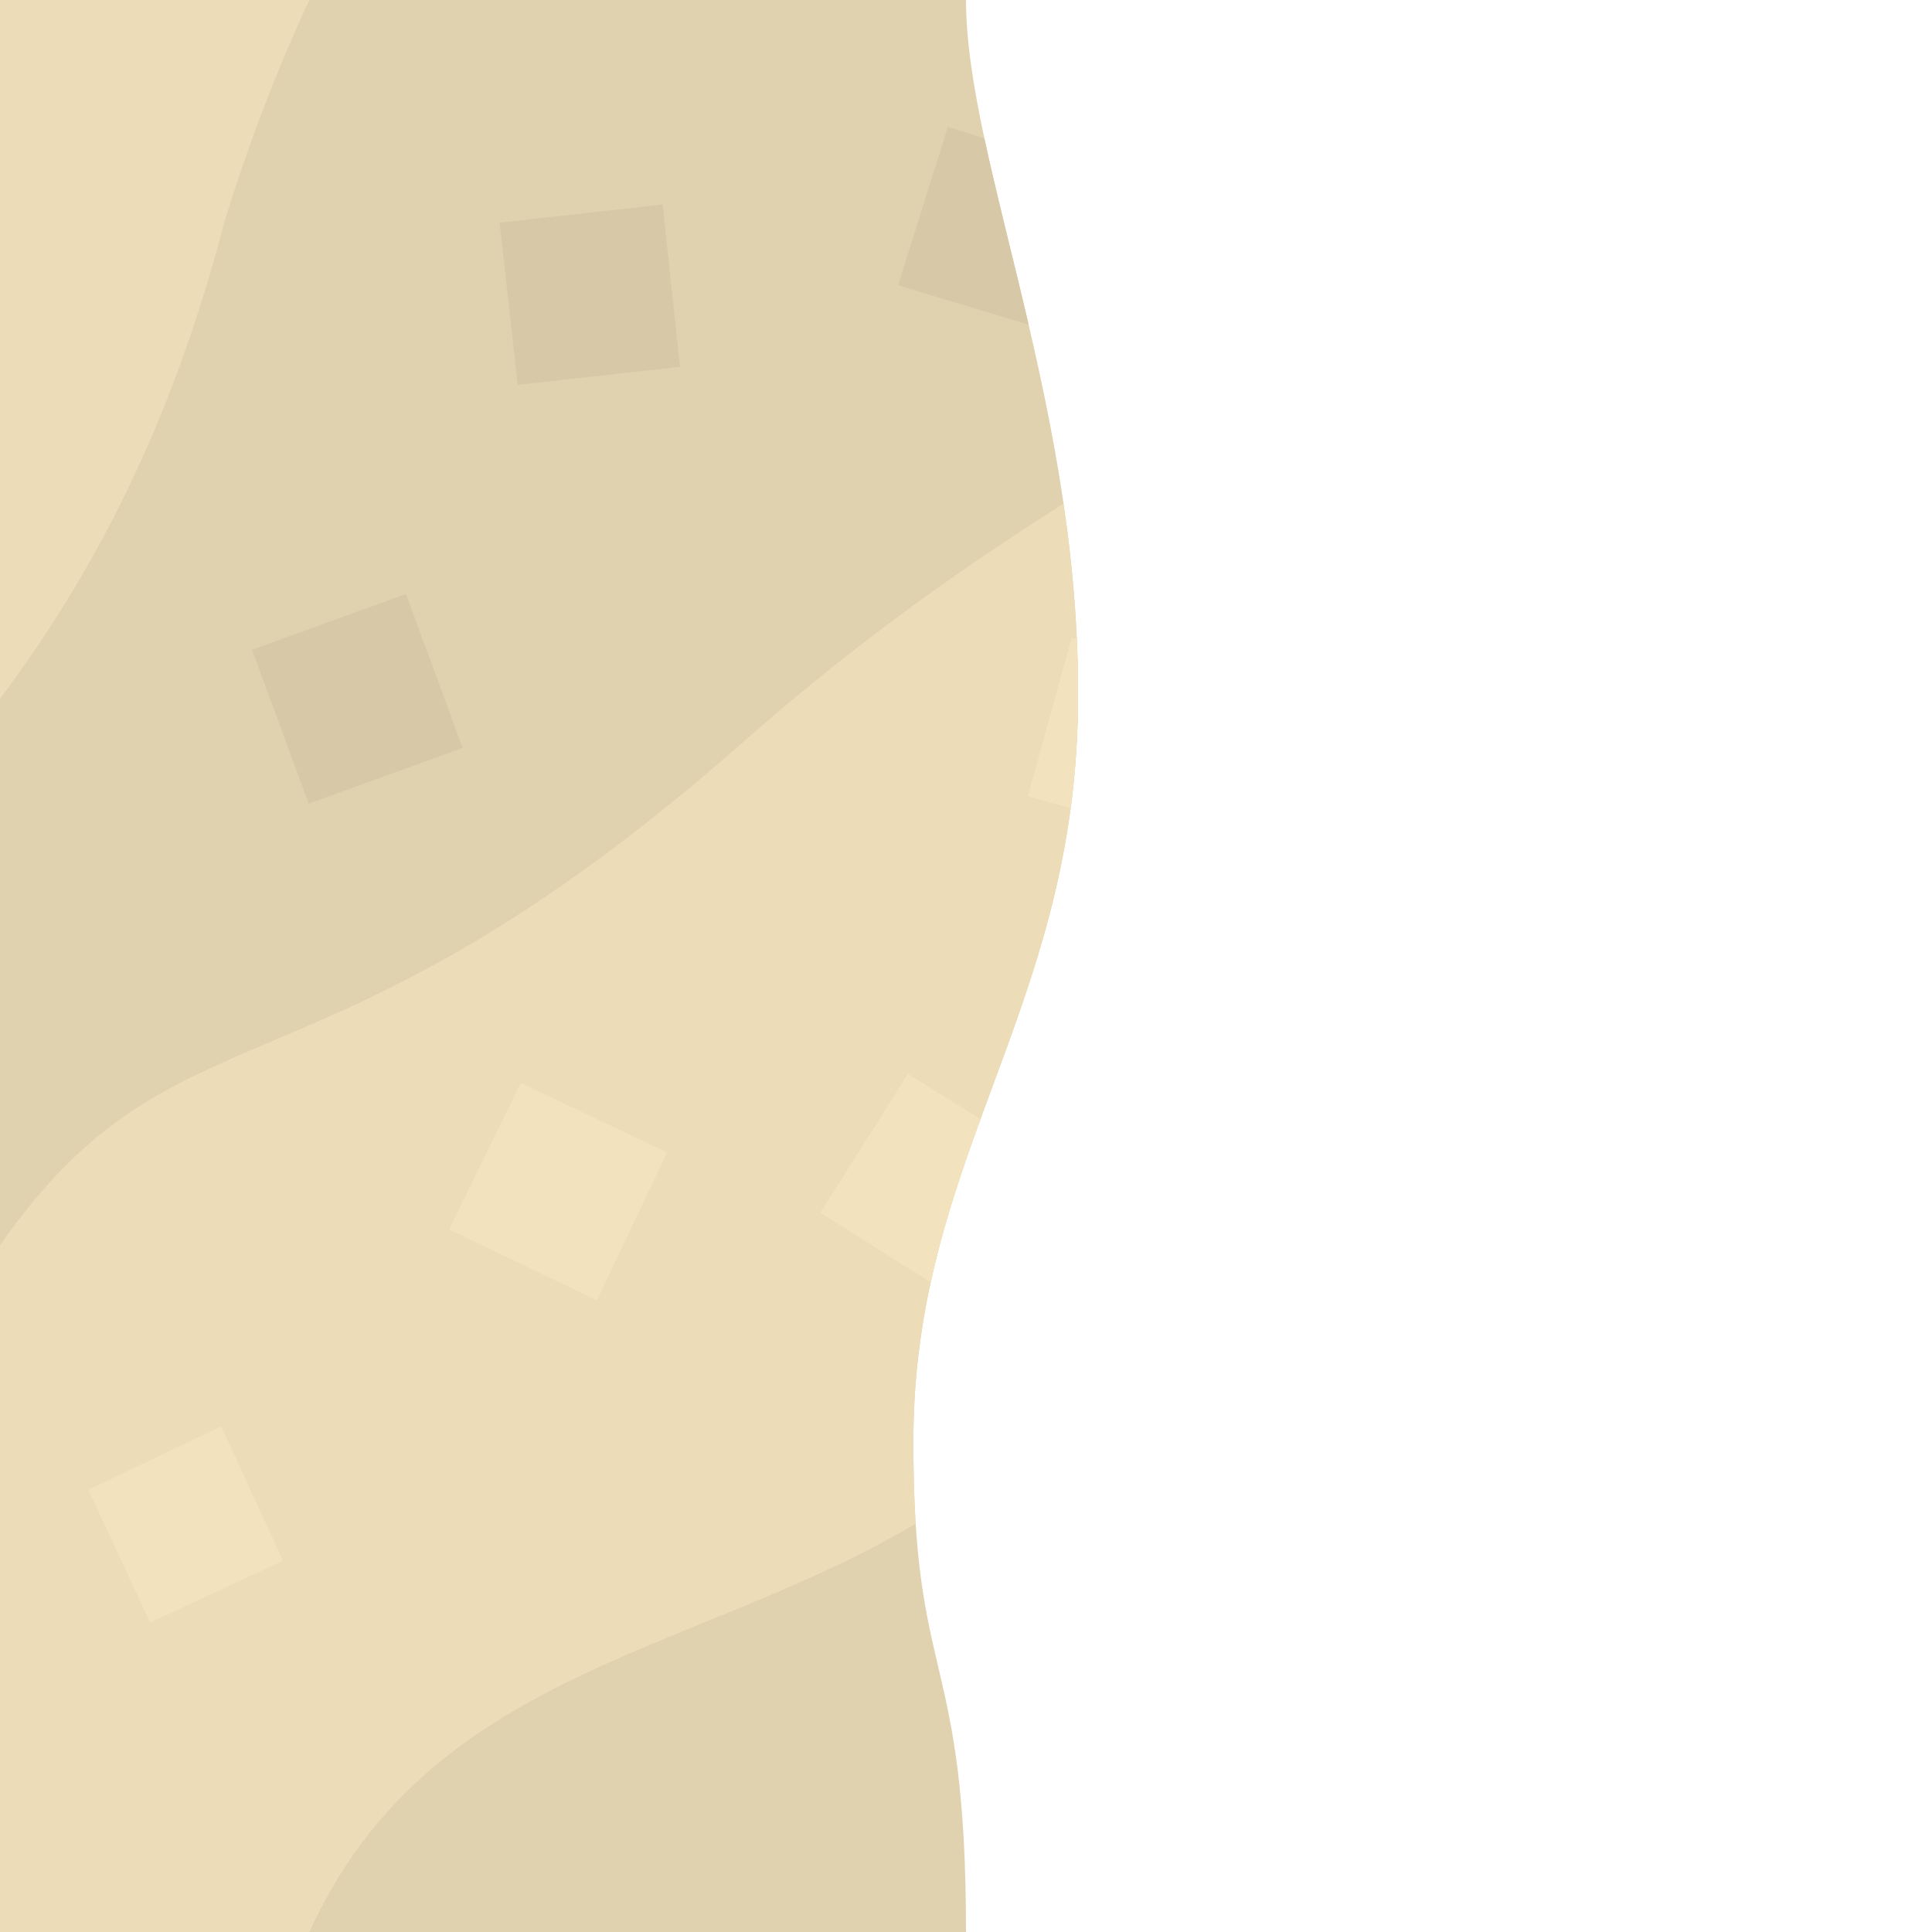 <?xml version="1.0" encoding="utf-8"?>
<!-- Generator: Adobe Illustrator 26.5.2, SVG Export Plug-In . SVG Version: 6.00 Build 0)  -->
<svg version="1.1" id="Layer_1" xmlns="http://www.w3.org/2000/svg" xmlns:xlink="http://www.w3.org/1999/xlink" x="0px" y="0px"
	 width="256px" height="256px" viewBox="0 0 256 256" enable-background="new 0 0 256 256" xml:space="preserve">
<path fill="#E0D1AF" d="M121.03,190.53c0.15-37.1,21.02-56.39,21.79-96S128,21.5,128,0H0v256h128
	C128,218.26,120.9,223.55,121.03,190.53z"/>
<polygon fill="#D7C9A8" points="33.4,86.1 40.9,106.5 61.3,99.1 53.8,78.7 "/>
<polygon fill="#D7C9A8" points="66.2,29.5 68.6,51 90.1,48.6 87.8,27.1 "/>
<path fill="#D7C9A8" d="M119,37.8l17.3,5.21c-2.08-8.94-4.26-17.2-5.86-24.67l-4.84-1.54L119,37.8z"/>
<path fill="#ECDCB8" d="M41,0H0v92.6c14.3-19.1,23.5-39.3,29.8-63.4C33,18.9,36.7,9.2,41,0z"/>
<path fill="#ECDCB8" d="M121.03,190.53c0.15-37.1,21.02-56.39,21.79-96c0.19-9.66-0.6-18.95-1.9-27.79
	c-12.9,8.16-27.06,18.01-42.43,31.56C42,148.1,23.7,131,0,165v91h41c15.85-34.82,50.98-36.66,80.33-54.1
	C121.13,198.66,121.01,194.94,121.03,190.53z"/>
<polygon fill="#F3E2BE" points="59.5,162.9 79.1,172.3 88.4,152.7 69,143.5 "/>
<polygon fill="#F3E2BE" points="11.7,197.4 19.9,215 37.5,206.8 29.3,189 "/>
<path fill="#F3E2BE" d="M136.2,105.5l5.65,1.6c0.53-3.98,0.88-8.14,0.97-12.57c0.06-3.33,0.01-6.6-0.14-9.84L142,84.5L136.2,105.5z"
	/>
<path fill="#F3E2BE" d="M108.7,160.7l14.63,9.22c1.66-7.62,4.04-14.65,6.59-21.63l-9.61-6L108.7,160.7z"/>
</svg>
